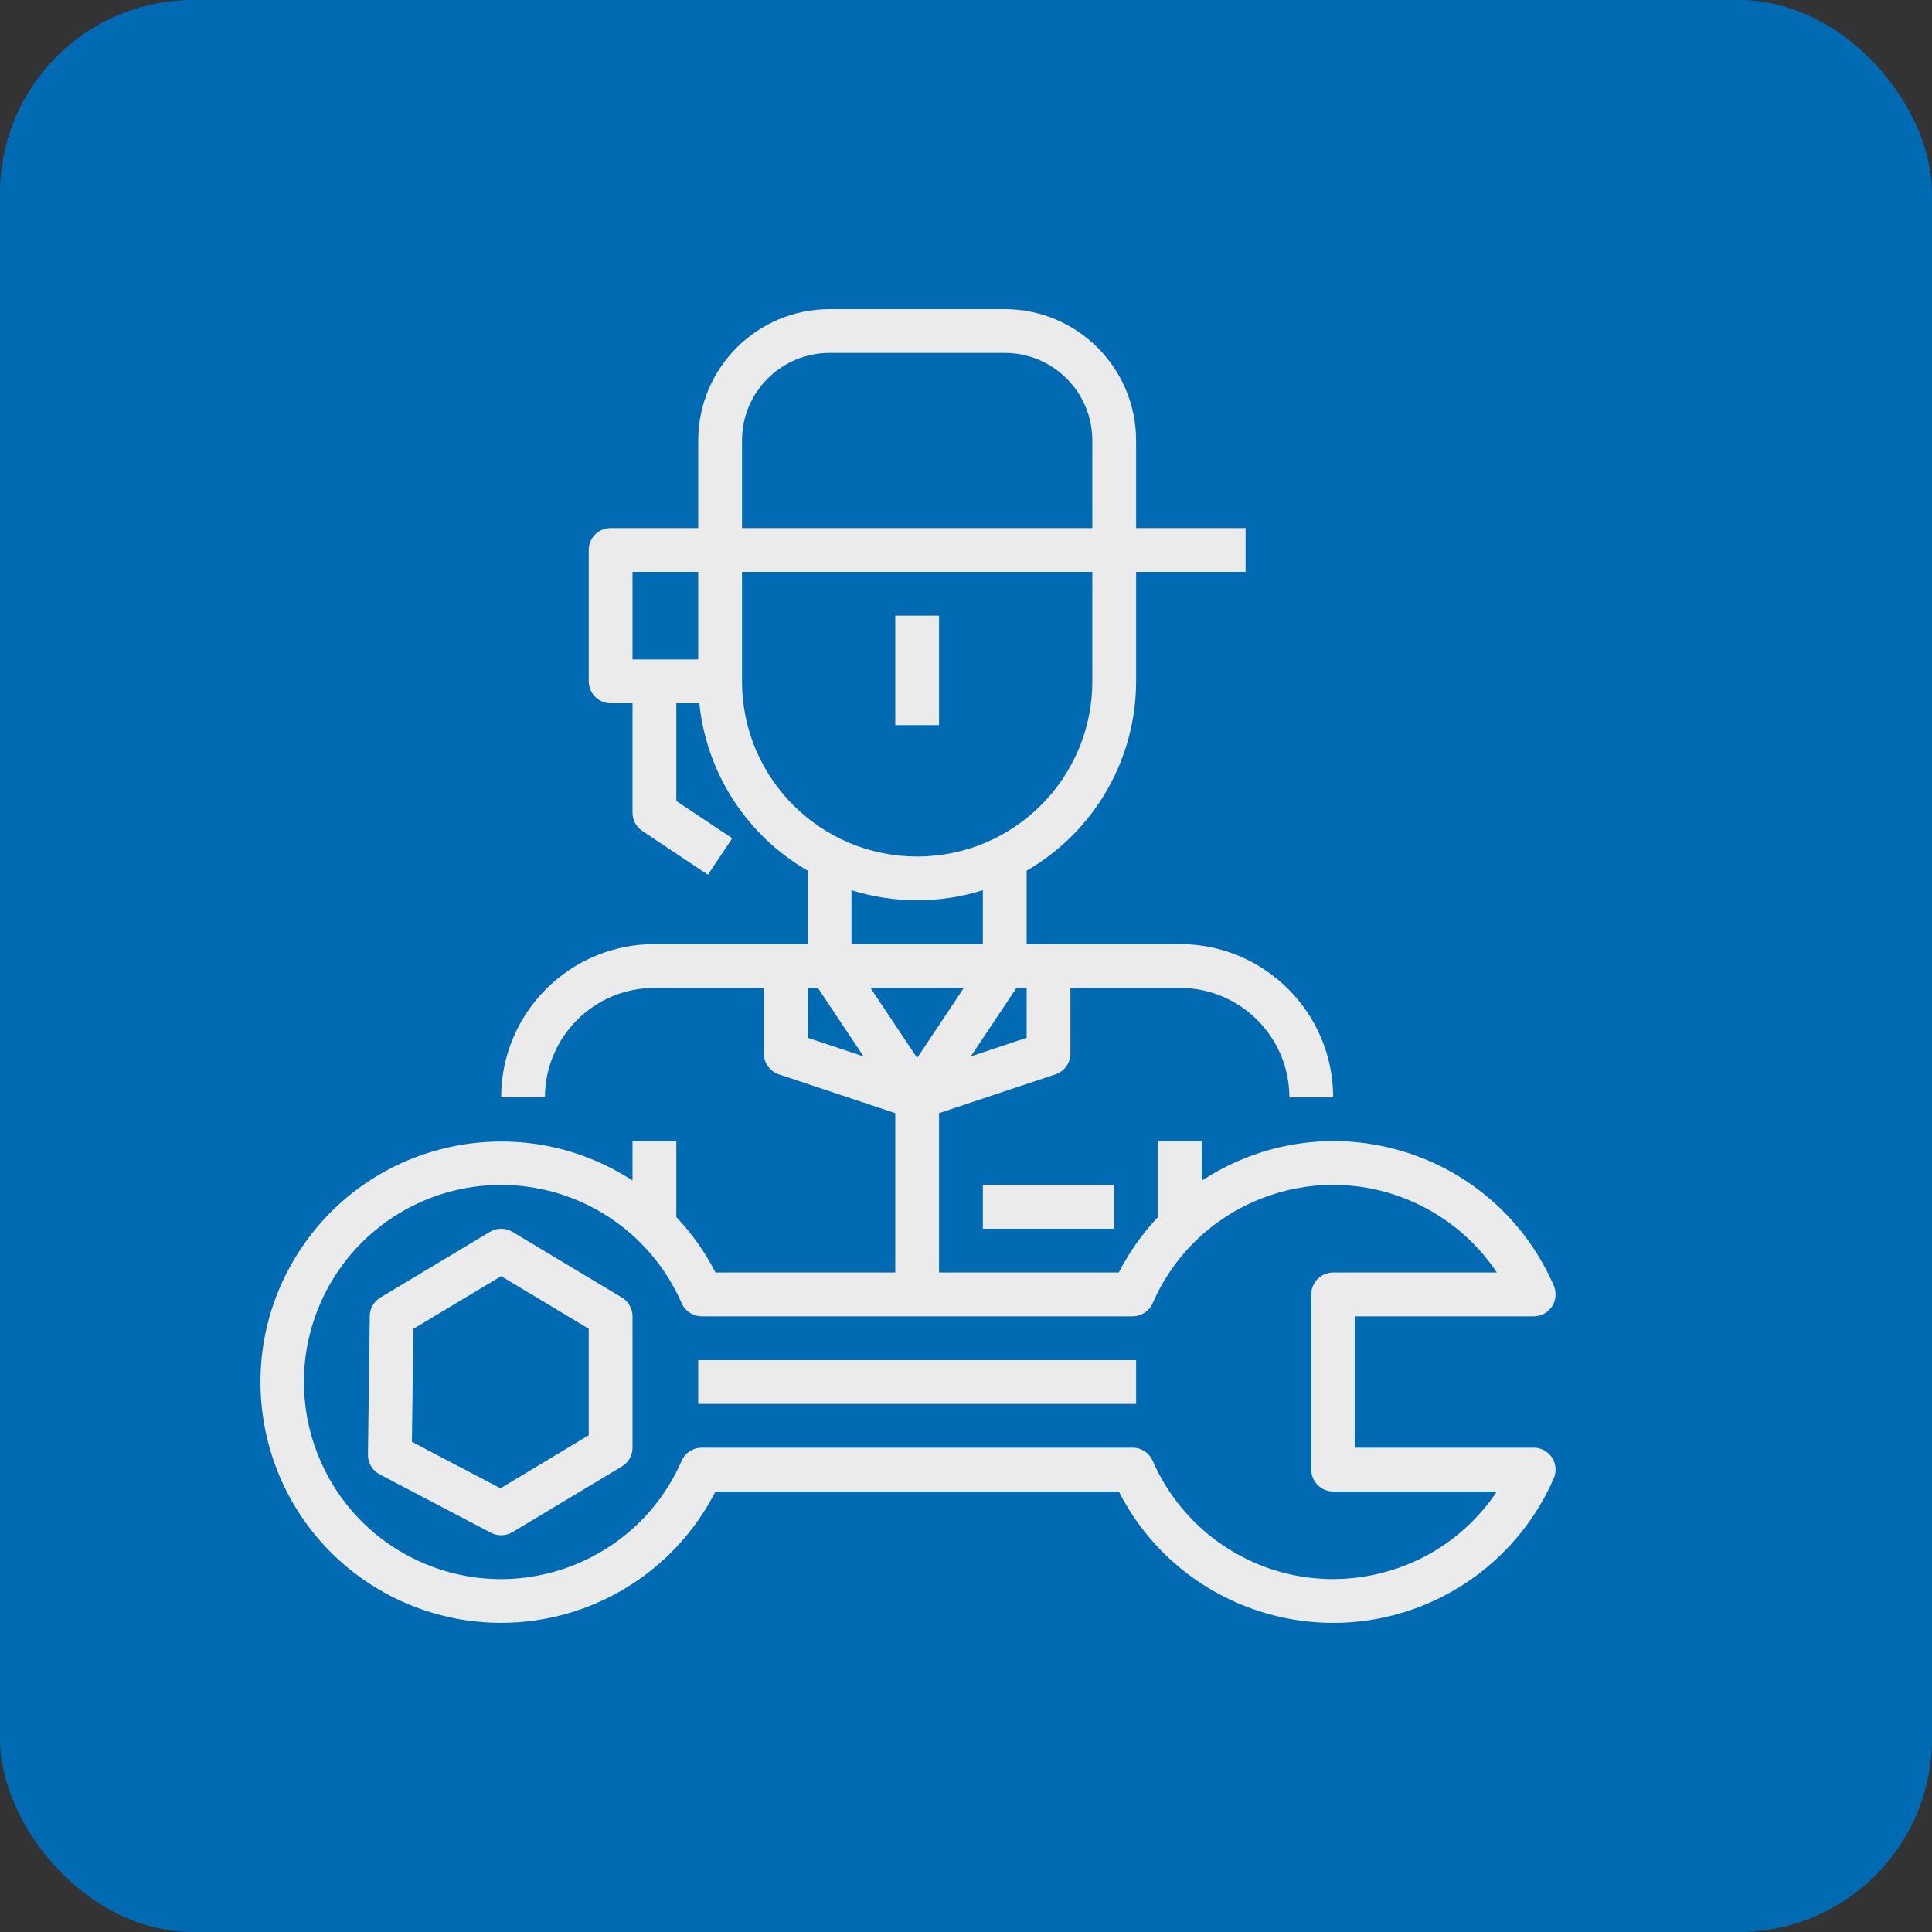 <svg width="100" height="100" viewBox="0 0 100 100" fill="none" xmlns="http://www.w3.org/2000/svg">
<rect x="0" y="0" width="100" height="100" fill="#333333" stroke="none"/>
<rect width="100" height="100" rx="10" fill="#006BB2"/>
<path d="M79.838 75.027C79.695 74.964 79.541 74.932 79.385 74.932H70.138V68.132H79.385C80.011 68.132 80.518 67.624 80.518 66.998C80.517 66.842 80.485 66.688 80.423 66.546C77.698 60.254 70.388 57.363 64.097 60.089C63.438 60.374 62.805 60.716 62.205 61.111V59.066H59.938V62.993C59.13 63.849 58.446 64.817 57.909 65.865H48.605V57.616L54.63 55.608C55.093 55.454 55.405 55.02 55.405 54.532V51.133H61.072C64.2 51.136 66.735 53.671 66.738 56.799H69.005C69 52.42 65.451 48.871 61.072 48.866H53.139V45.066C56.64 43.044 58.8 39.31 58.805 35.266V29.6H64.472V27.333H58.805V22.8C58.801 19.046 55.759 16.004 52.005 16H42.939C39.185 16.004 36.143 19.046 36.139 22.8V27.333H31.606C30.98 27.333 30.473 27.84 30.473 28.466V35.266C30.473 35.892 30.98 36.4 31.606 36.4H32.739V42.066C32.739 42.445 32.928 42.799 33.243 43.009L36.643 45.276L37.901 43.39L35.006 41.46V36.4H36.197C36.567 40.021 38.653 43.245 41.806 45.066V48.866H33.872C29.493 48.871 25.944 52.42 25.939 56.799H28.206C28.209 53.671 30.744 51.136 33.872 51.133H39.539V54.532C39.539 55.02 39.851 55.454 40.314 55.608L46.339 57.616V65.865H37.035C36.498 64.817 35.815 63.849 35.006 62.993V59.066H32.739V61.106C26.975 57.35 19.258 58.979 15.503 64.743C11.748 70.507 13.376 78.224 19.14 81.979C21.163 83.297 23.525 83.998 25.939 83.998C30.622 83.996 34.907 81.369 37.035 77.199H57.909C61.033 83.327 68.533 85.763 74.662 82.639C77.233 81.328 79.27 79.165 80.423 76.519C80.673 75.945 80.411 75.277 79.838 75.027ZM36.139 34.133H32.739V29.6H36.139V34.133ZM53.139 53.715L50.248 54.68L52.612 51.133H53.139V53.715ZM44.072 48.866V46.077C46.285 46.773 48.659 46.773 50.872 46.077V48.866H44.072ZM38.406 22.8C38.406 20.296 40.435 18.267 42.939 18.267H52.005C54.509 18.267 56.538 20.296 56.538 22.8V27.333H38.406V22.8ZM38.406 35.266V29.6H56.538V35.266C56.538 40.273 52.479 44.333 47.472 44.333C42.465 44.333 38.406 40.273 38.406 35.266ZM41.806 53.715V51.133H42.333L44.697 54.68L41.806 53.715ZM45.056 51.133H49.888L47.472 54.759L45.056 51.133ZM63.349 80.019C61.723 78.934 60.444 77.404 59.663 75.612C59.483 75.199 59.075 74.932 58.625 74.932H36.319C35.869 74.932 35.461 75.199 35.281 75.612C33.028 80.775 27.016 83.134 21.853 80.88C16.69 78.627 14.331 72.615 16.585 67.452C18.208 63.733 21.881 61.33 25.939 61.332C29.992 61.335 33.66 63.737 35.281 67.452C35.461 67.865 35.869 68.132 36.319 68.132H58.625C59.075 68.132 59.483 67.865 59.663 67.452C61.909 62.294 67.912 59.933 73.07 62.179C74.863 62.96 76.393 64.239 77.478 65.865H69.005C68.379 65.865 67.872 66.373 67.872 66.999V76.065C67.872 76.691 68.379 77.199 69.005 77.199H77.478C74.355 81.879 68.03 83.141 63.349 80.019Z" fill="#EBEBEB"/>
<path d="M32.189 67.161L26.523 63.761C26.164 63.545 25.715 63.545 25.356 63.761L19.689 67.161C19.353 67.363 19.145 67.725 19.139 68.117L19.045 75.295C19.04 75.721 19.274 76.115 19.652 76.314L25.413 79.336C25.764 79.519 26.184 79.507 26.523 79.303L32.189 75.903C32.53 75.698 32.739 75.33 32.739 74.932V68.132C32.739 67.734 32.53 67.366 32.189 67.161ZM30.472 74.29L25.902 77.033L21.32 74.629L21.398 68.779L25.939 66.054L30.472 68.774V74.29Z" fill="#EBEBEB"/>
<path d="M58.805 70.399H36.139V72.665H58.805V70.399Z" fill="#EBEBEB"/>
<path d="M48.605 31.866H46.339V37.533H48.605V31.866Z" fill="#EBEBEB"/>
<path d="M57.672 61.332H50.872V63.599H57.672V61.332Z" fill="#EBEBEB"/>
</svg>

